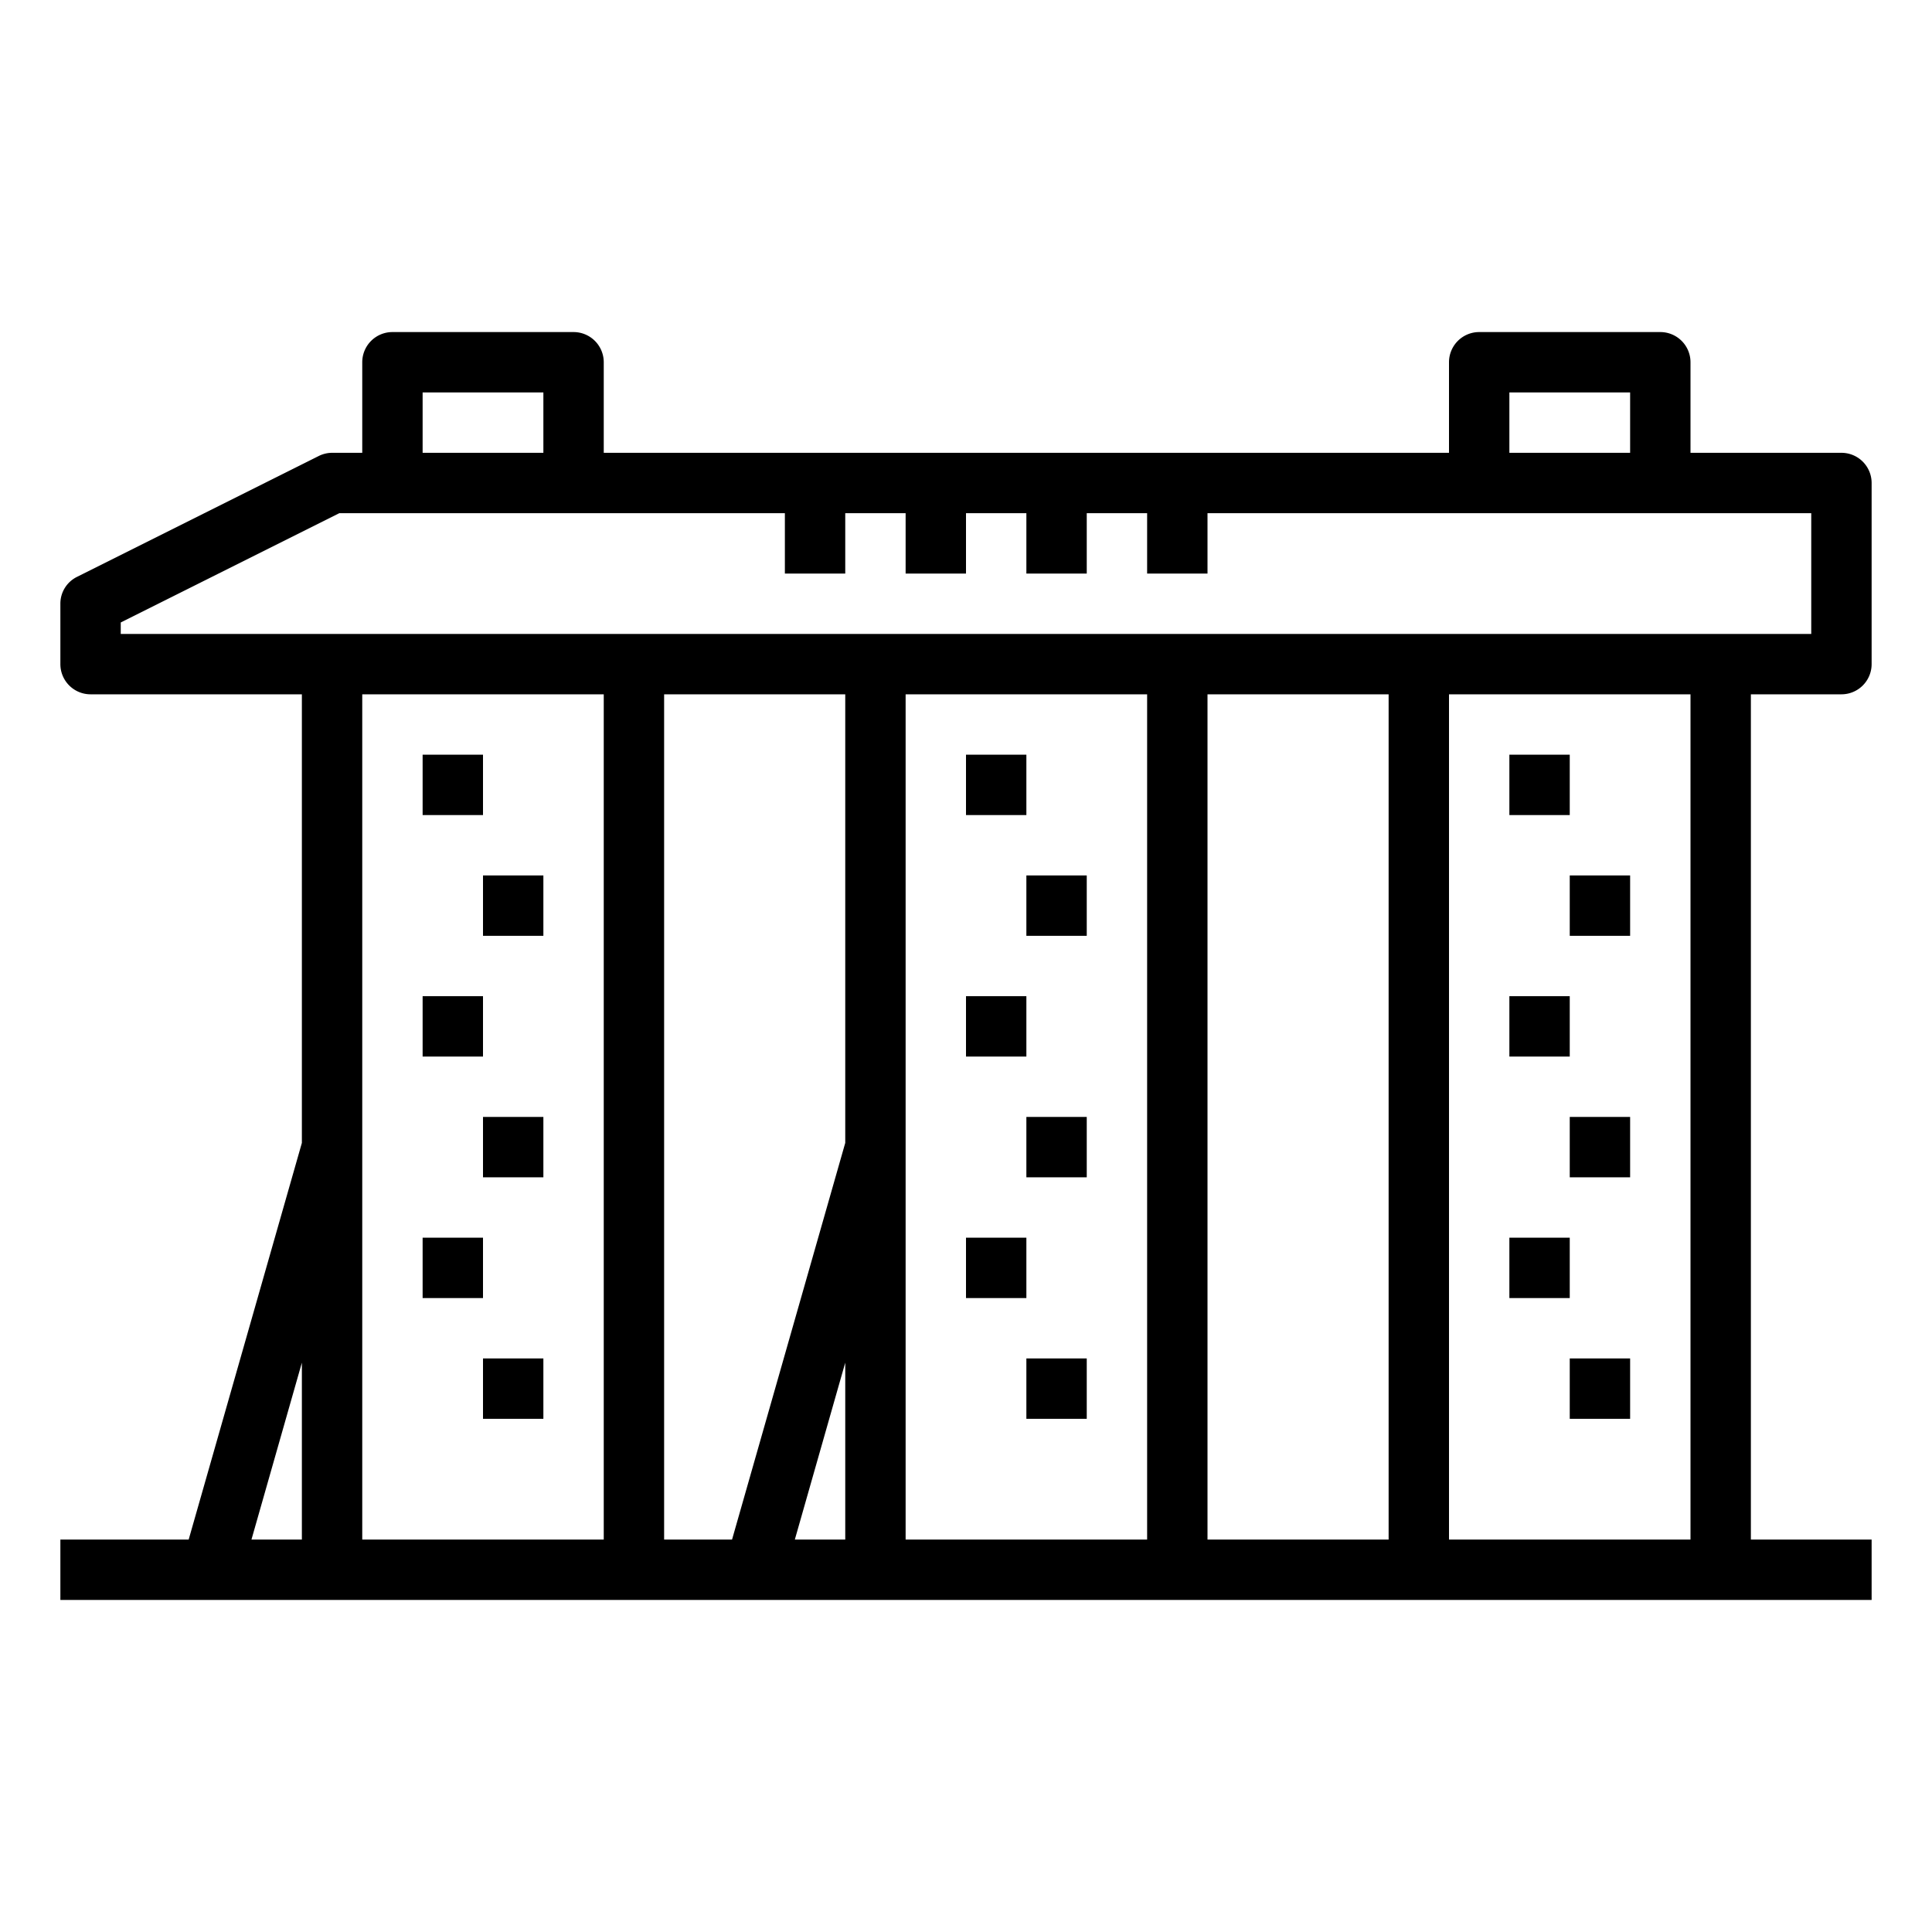 <svg xmlns="http://www.w3.org/2000/svg" viewBox="0 0 64 64" x="0px" y="0px"><g data-name="Marina Bay Sands-Singapore-Landmark-Marina-Monuments"><path d="M61,23a1,1,0,0,0,1-1V16a1,1,0,0,0-1-1H56V12a1,1,0,0,0-1-1H49a1,1,0,0,0-1,1v3H20V12a1,1,0,0,0-1-1H13a1,1,0,0,0-1,1v3H11a1,1,0,0,0-.45.11l-8,4A.988.988,0,0,0,2,20v2a1,1,0,0,0,1,1h7V37.86L6.25,51H2v2H62V51H58V23ZM10,51H8.33L10,45.14ZM50,13h4v2H50ZM14,13h4v2H14Zm6,38H12V23h8Zm8,0H26.33L28,45.14Zm0-13.14L24.25,51H22V23h6ZM38,51H30V23h8Zm8,0H40V23h6Zm10,0H48V23h8ZM4,21v-.38L11.24,17H26v2h2V17h2v2h2V17h2v2h2V17h2v2h2V17H60v4Z"></path><rect x="14" y="25" width="2" height="2"></rect><rect x="16" y="29" width="2" height="2"></rect><rect x="14" y="33" width="2" height="2"></rect><rect x="16" y="37" width="2" height="2"></rect><rect x="14" y="41" width="2" height="2"></rect><rect x="16" y="45" width="2" height="2"></rect><rect x="32" y="25" width="2" height="2"></rect><rect x="34" y="29" width="2" height="2"></rect><rect x="32" y="33" width="2" height="2"></rect><rect x="34" y="37" width="2" height="2"></rect><rect x="32" y="41" width="2" height="2"></rect><rect x="34" y="45" width="2" height="2"></rect><rect x="50" y="25" width="2" height="2"></rect><rect x="52" y="29" width="2" height="2"></rect><rect x="50" y="33" width="2" height="2"></rect><rect x="52" y="37" width="2" height="2"></rect><rect x="50" y="41" width="2" height="2"></rect><rect x="52" y="45" width="2" height="2"></rect></g></svg>